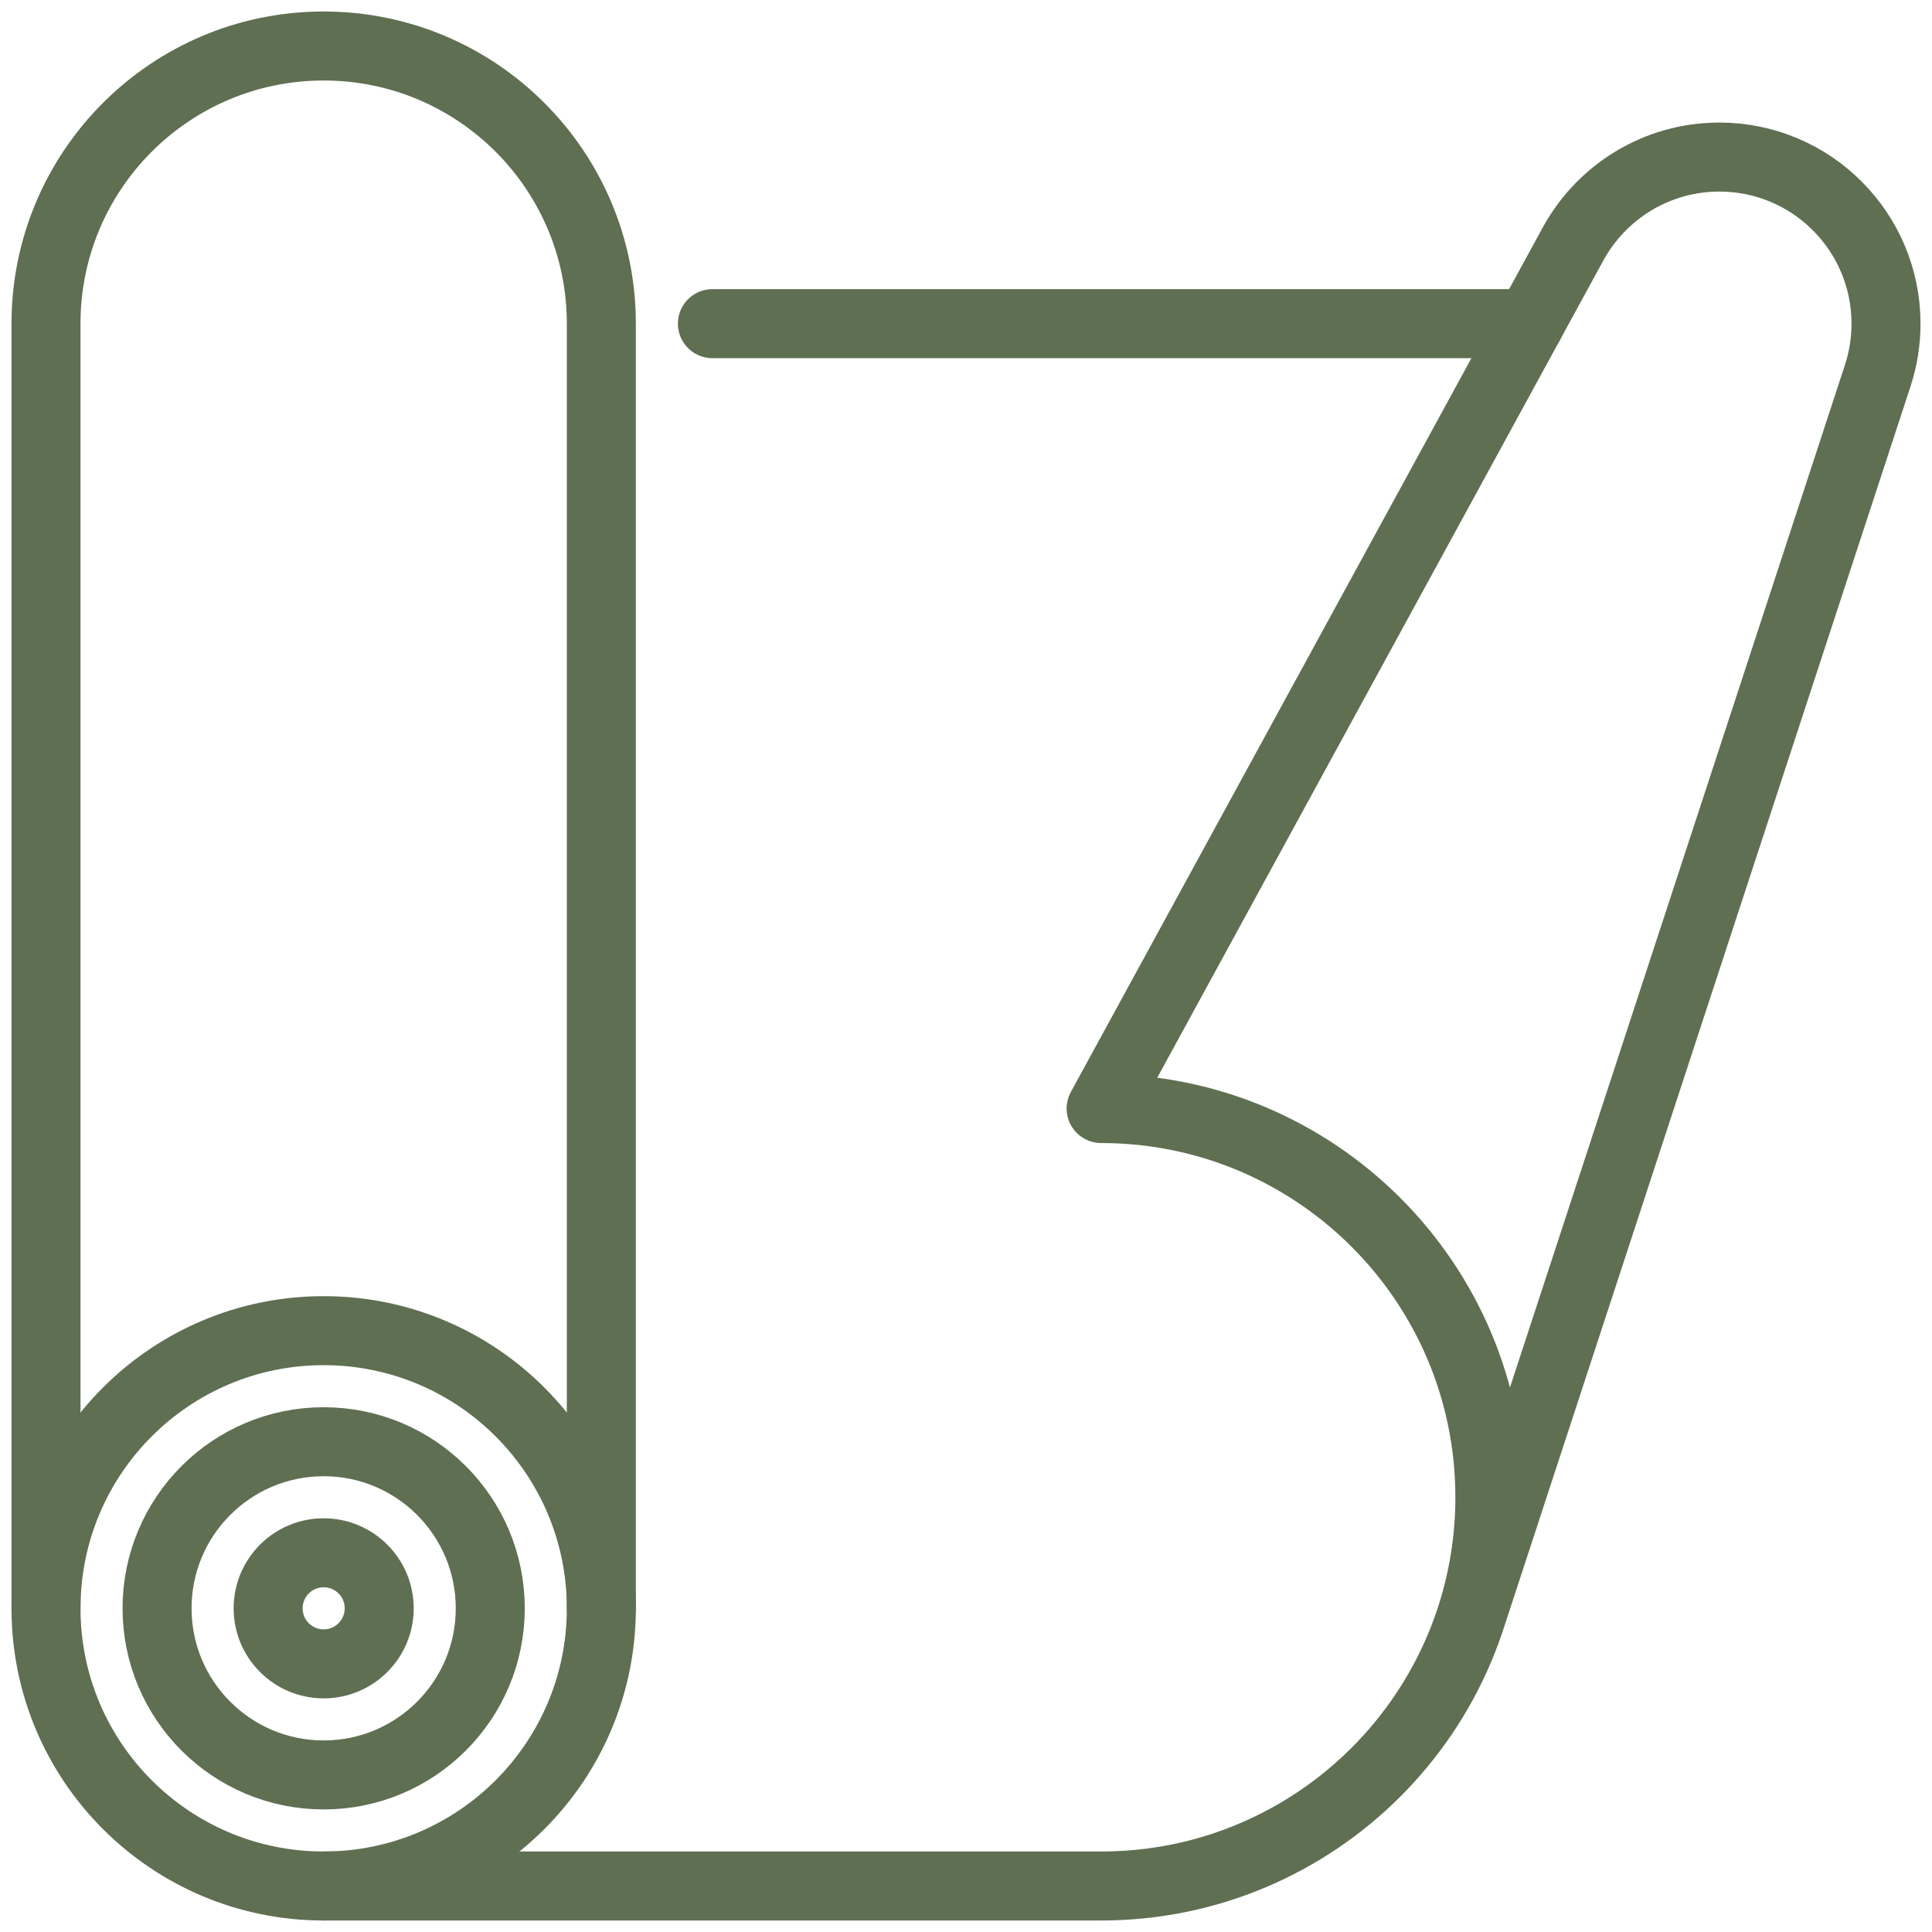 <svg width="84" height="84" viewBox="0 0 84 84" fill="none" xmlns="http://www.w3.org/2000/svg">
<path d="M30.974 14.072H66.503" stroke="#5F6F52" stroke-width="3" stroke-miterlimit="10" stroke-linecap="round" stroke-linejoin="round"/>
<path d="M2 69.928C2 63.26 7.405 57.855 14.072 57.855C20.74 57.855 26.145 63.26 26.145 69.928C26.145 76.595 20.74 82 14.072 82C7.405 82 2 76.595 2 69.928Z" stroke="#5F6F52" stroke-width="3" stroke-miterlimit="10" stroke-linecap="round" stroke-linejoin="round"/>
<path d="M2 69.928V14.072C2 7.405 7.405 2 14.072 2C20.74 2 26.145 7.405 26.145 14.072V69.928" stroke="#5F6F52" stroke-width="3" stroke-miterlimit="10" stroke-linecap="round" stroke-linejoin="round"/>
<path d="M6.829 69.928C6.829 65.927 10.072 62.684 14.072 62.684C18.073 62.684 21.316 65.927 21.316 69.928C21.316 73.928 18.073 77.171 14.072 77.171C10.072 77.171 6.829 73.928 6.829 69.928Z" stroke="#5F6F52" stroke-width="3" stroke-miterlimit="10" stroke-linecap="round" stroke-linejoin="round"/>
<path d="M11.658 69.928C11.658 68.594 12.739 67.513 14.072 67.513C15.406 67.513 16.487 68.594 16.487 69.928C16.487 71.261 15.406 72.342 14.072 72.342C12.739 72.342 11.658 71.261 11.658 69.928Z" stroke="#5F6F52" stroke-width="3" stroke-miterlimit="10" stroke-linecap="round" stroke-linejoin="round"/>
<path d="M63.94 70.365L81.642 16.329C81.874 15.619 82 14.861 82 14.072C82 10.072 78.757 6.829 74.757 6.829C72.014 6.829 69.627 8.354 68.397 10.602L47.875 48.197C57.21 48.197 64.777 55.764 64.777 65.099C64.777 74.433 57.21 82 47.875 82H14.072" stroke="#5F6F52" stroke-width="3" stroke-miterlimit="10" stroke-linecap="round" stroke-linejoin="round"/>
</svg>

